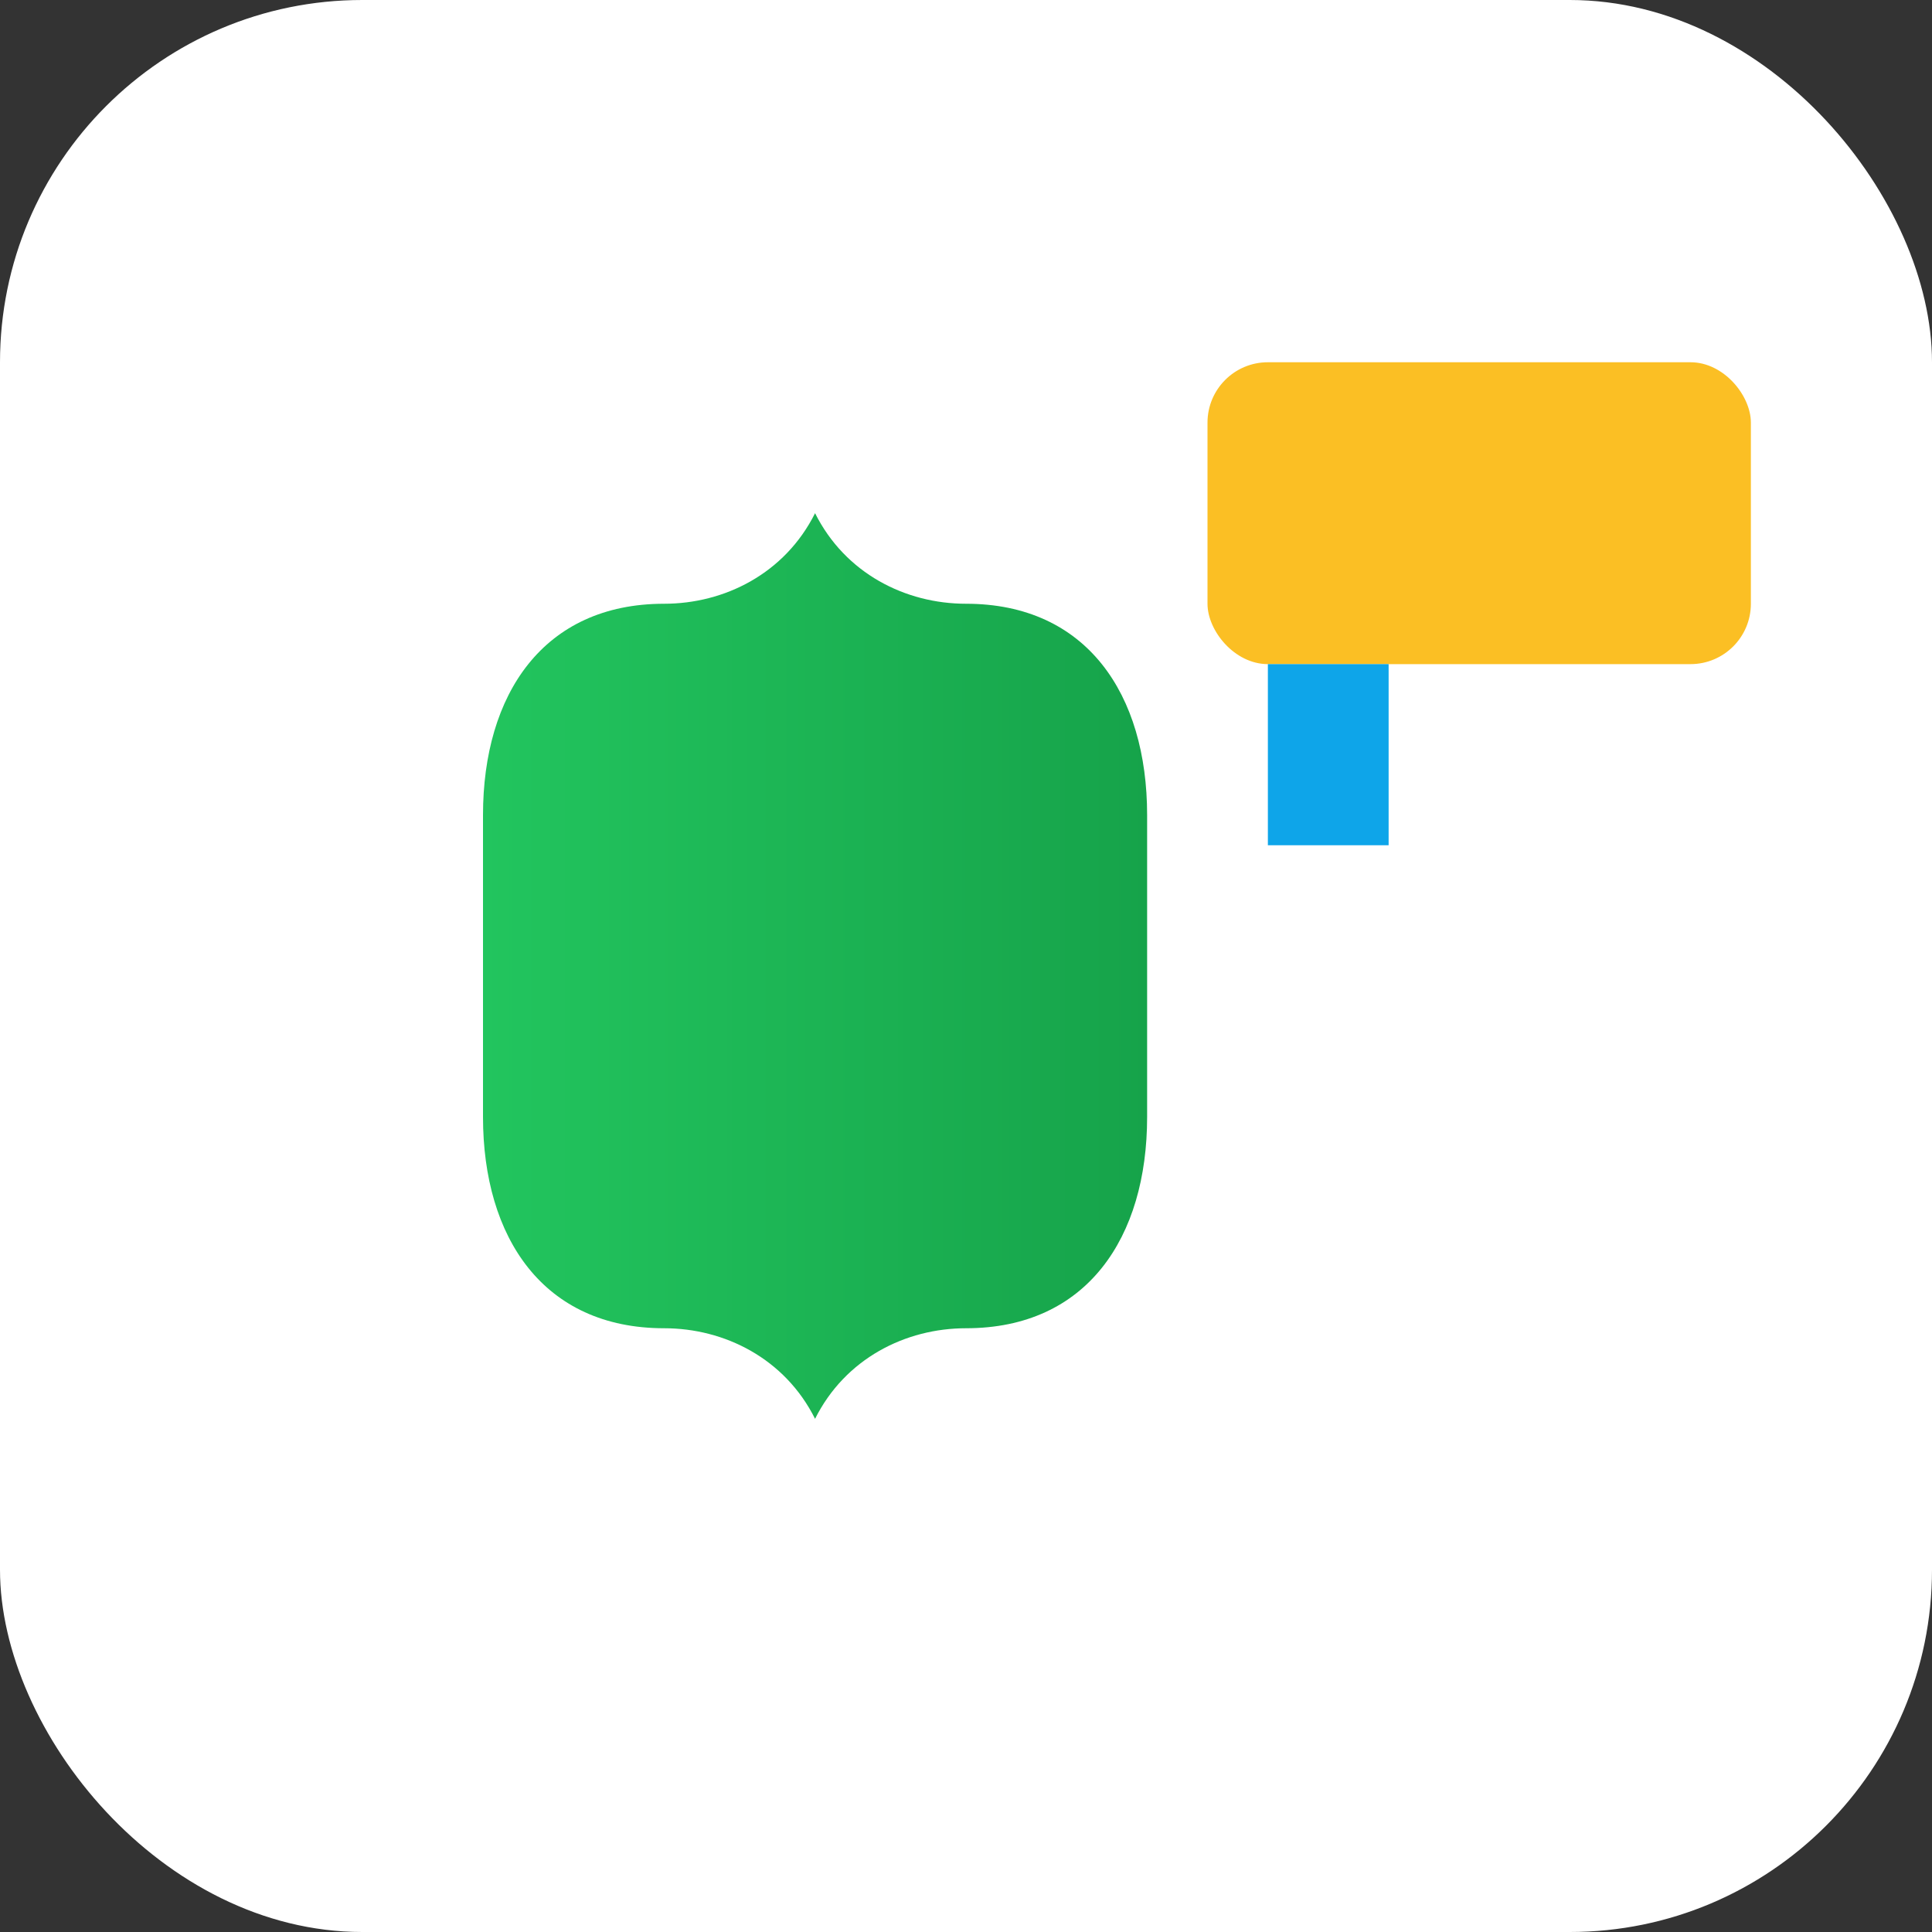 <svg xmlns="http://www.w3.org/2000/svg" viewBox="0 0 64 64">
  <rect x="0" y="0" width="64" height="64" fill="#333333" stroke="none"/>
  <defs>
    <linearGradient id="g" x1="0" x2="1">
      <stop offset="0%" stop-color="#22c55e"/>
      <stop offset="100%" stop-color="#16a34a"/>
    </linearGradient>
  </defs>
  <rect width="64" height="64" rx="12" fill="#ffffff"/>
  <path d="M22 20c-4 0-6 3-6 7v10c0 4 2 7 6 7 2 0 4 1 5 3 1-2 3-3 5-3 4 0 6-3 6-7V27c0-4-2-7-6-7-2 0-4-1-5-3-1 2-3 3-5 3z" fill="url(#g)"/>
  <rect x="40" y="12" width="18" height="10" rx="2" fill="#fbbf24"/>
  <rect x="42" y="22" width="4" height="6" fill="#0ea5e9"/>
</svg>
